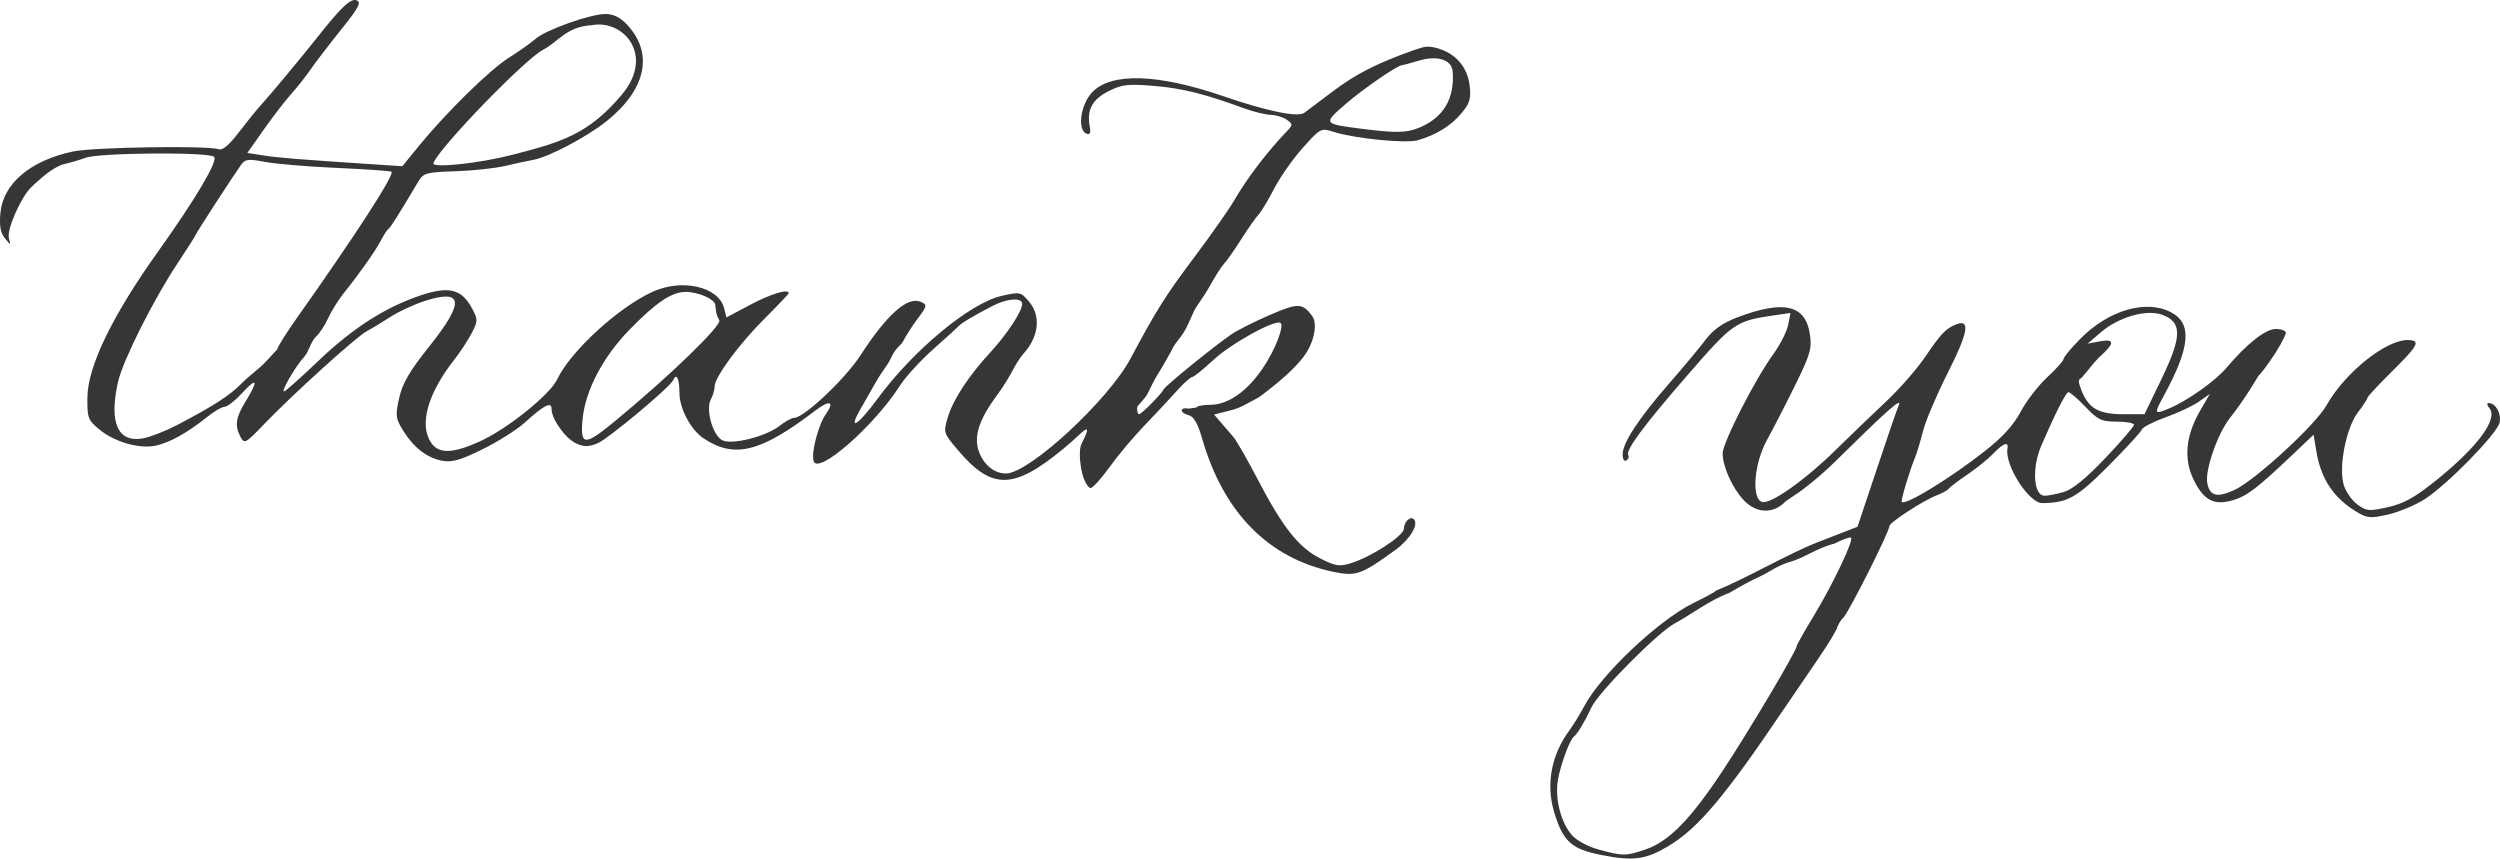 <?xml version="1.0" encoding="UTF-8" standalone="no"?>
<!-- Created with Inkscape (http://www.inkscape.org/) -->

<svg
   xmlns:dc="http://purl.org/dc/elements/1.1/"
   xmlns:cc="http://creativecommons.org/ns#"
   xmlns:rdf="http://www.w3.org/1999/02/22-rdf-syntax-ns#"
   xmlns:svg="http://www.w3.org/2000/svg"
   xmlns="http://www.w3.org/2000/svg"
   xmlns:sodipodi="http://sodipodi.sourceforge.net/DTD/sodipodi-0.dtd"
   xmlns:inkscape="http://www.inkscape.org/namespaces/inkscape"
   width="190.384mm"
   height="65.381mm"
   viewBox="0 0 674.591 231.663"
   id="svg2"
   version="1.1"
   inkscape:version="0.91 r13725"
   sodipodi:docname="thankyou.svg">
  <defs
     id="defs4" />
  <sodipodi:namedview
     id="base"
     pagecolor="#ffffff"
     bordercolor="#666666"
     borderopacity="1.0"
     inkscape:pageopacity="0.0"
     inkscape:pageshadow="2"
     inkscape:zoom="1.4"
     inkscape:cx="44.964507"
     inkscape:cy="202.4446"
     inkscape:document-units="px"
     inkscape:current-layer="layer1"
     showgrid="false"
     fit-margin-top="0"
     fit-margin-left="0"
     fit-margin-right="0"
     fit-margin-bottom="0"
     inkscape:window-width="1366"
     inkscape:window-height="706"
     inkscape:window-x="-8"
     inkscape:window-y="-8"
     inkscape:window-maximized="1" />
  <g
     inkscape:label="Layer 1"
     inkscape:groupmode="layer"
     id="layer1"
     transform="translate(-3001.053,-311.437)">
    <path
       style="fill:#363636"
       d="m 3433.182,542.153 c -8.168,-1.613 -10.403,-3.663 -12.803,-11.737 -2.178,-7.331 -0.714,-15.24 4.019,-21.714 1.206,-1.65 3.047,-4.629 4.09,-6.621 4.448,-8.492 19.906,-23.148 29.397,-27.872 2.475,-1.232 5.351,-2.617 6.313,-3.463 7.678,-3.034 19.334,-9.861 27.133,-12.918 l 10.946,-4.253 2.649,-7.937 c 5.894,-17.66 7.728,-23.028 8.517,-24.937 0.889,-2.15 -3.326,1.595 -17.167,15.25 -4.599,4.537 -9.092,7.837 -9.702,8.25 l -3.689,2.5 c -3.238,3.447 -7.816,3.345 -11.26,-0.25 -3.062,-3.197 -5.74,-9.108 -5.74,-12.669 0,-2.882 8.703,-19.939 13.633,-26.718 1.855,-2.551 3.666,-6.109 4.026,-7.907 l 0.654,-3.27 -4.406,0.635 c -10.341,1.492 -11.1,2.011 -23.062,15.765 -12.108,13.921 -17.116,20.667 -16.31,21.97 0.274,0.444 0.041,1.089 -0.518,1.435 -0.578,0.357 -1.008,-0.368 -0.997,-1.681 0.026,-3.134 4.372,-9.746 12.609,-19.182 3.78,-4.33 8.188,-9.614 9.796,-11.743 2.06,-2.727 4.571,-4.498 8.5,-5.995 12.528,-4.772 18.423,-3.426 19.609,4.479 0.586,3.909 0.142,5.462 -3.942,13.769 -2.532,5.149 -5.95,11.787 -7.597,14.751 -3.478,6.261 -4.286,15.678 -1.438,16.771 2.193,0.842 11.568,-5.758 20.081,-14.136 3.925,-3.863 10.022,-9.723 13.549,-13.023 3.527,-3.3 8.256,-8.718 10.509,-12.04 4.305,-6.348 5.669,-7.743 8.594,-8.788 3.579,-1.278 2.86,2.484 -2.503,13.085 -2.989,5.909 -6.005,12.993 -6.702,15.743 -0.698,2.75 -1.641,5.9 -2.096,7 -1.571,3.795 -3.98,11.84 -3.646,12.174 1.012,1.012 13.184,-6.453 22.581,-13.85 4.626,-3.641 7.639,-6.976 9.529,-10.547 1.521,-2.872 4.741,-7.044 7.157,-9.271 2.416,-2.227 4.392,-4.439 4.392,-4.916 0,-0.477 2.025,-2.922 4.501,-5.433 7.597,-7.706 17.691,-10.679 24.428,-7.195 5.844,3.022 5.297,9.393 -1.946,22.673 -2.633,4.829 -2.556,5.001 1.492,3.31 4.913,-2.053 12.487,-7.414 15.463,-10.946 5.461,-6.482 10.556,-10.5 13.312,-10.5 1.513,0 2.75,0.481 2.75,1.07 -1.113,3.404 -6.062,10.302 -7.439,11.613 -0.87,1.358 -3.373,5.869 -7.663,11.317 -3.358,4.265 -6.787,14.13 -6.121,17.613 0.662,3.464 2.603,3.97 7.228,1.885 5.519,-2.489 21.957,-17.587 24.968,-22.933 4.92,-8.736 15.892,-17.565 21.828,-17.565 3.651,0 3.023,1.327 -3.846,8.114 -3.825,3.78 -6.954,7.13 -6.954,7.446 0,0.316 -1.162,2.097 -2.581,3.958 -3.169,4.155 -5.235,14.644 -3.842,19.503 0.517,1.802 2.156,4.184 3.644,5.295 2.491,1.86 3.145,1.921 8.283,0.771 4.315,-0.966 7.267,-2.607 13.036,-7.248 11.213,-9.021 16.77,-16.556 14.355,-19.466 -0.682,-0.822 -0.739,-1.373 -0.14,-1.373 1.87,0 3.47,2.966 2.877,5.332 -0.775,3.089 -14.262,16.844 -20.22,20.623 -2.567,1.628 -7.043,3.491 -9.947,4.141 -4.792,1.072 -5.591,0.99 -8.636,-0.892 -6.075,-3.755 -9.381,-8.79 -10.624,-16.185 l -0.754,-4.482 -5.475,5.204 c -9.728,9.245 -12.407,11.301 -16.228,12.45 -5.134,1.543 -7.957,0.073 -10.687,-5.566 -2.709,-5.595 -2.1,-11.88 1.802,-18.607 l 2.601,-4.483 -2.982,2.092 c -1.64,1.151 -5.681,3.052 -8.979,4.226 -3.299,1.173 -6.17,2.65 -6.38,3.281 -0.21,0.631 -4.28,5.06 -9.044,9.842 -8.534,8.567 -11.006,9.954 -17.846,10.013 -3.616,0.031 -10.2,-10.317 -9.377,-14.739 0.367,-1.973 -1.145,-1.437 -3.779,1.339 -1.333,1.405 -4.483,3.955 -7,5.667 -2.517,1.712 -4.81,3.451 -5.097,3.866 -0.286,0.414 -1.772,1.23 -3.303,1.812 -3.503,1.332 -12.677,7.297 -12.677,8.243 0,1.574 -11.167,23.717 -12.532,24.85 -0.808,0.67 -1.504,2.346 -1.504,2.346 -0.019,0.62 -2.507,4.728 -5.529,9.128 -3.022,4.4 -7.166,10.475 -9.209,13.5 -15.693,23.23 -22.853,31.717 -30.791,36.496 -6.14,3.697 -9.527,4.155 -18.139,2.454 z m 11.9,-1.502 c 6.327,-2.156 12.193,-8.167 20.994,-21.515 7.17,-10.874 19.809,-32.183 19.809,-33.398 0,-0.313 2.08,-3.996 4.622,-8.184 5.056,-8.329 10.766,-20.296 10.033,-21.029 -0.254,-0.254 -2.288,0.469 -4.519,1.608 -4.63,1.115 -8.297,3.97 -12.137,4.973 -3.17,0.908 -5.689,2.894 -8.25,4.032 -1.788,0.783 -5.325,2.693 -7.861,4.244 -5.448,2.007 -10.386,5.879 -14.808,8.278 -4.471,2.312 -20.637,18.612 -22.507,22.694 -1.688,3.683 -3.723,7.073 -4.712,7.848 -1.151,0.902 -3.623,7.623 -4.318,11.739 -0.838,4.958 0.784,11.373 3.74,14.791 1.273,1.472 4.344,3.143 7.216,3.926 6.619,1.806 7.373,1.806 12.697,-0.01 z m 112.81,-96.447 c 2.367,-0.676 5.992,-3.626 11.243,-9.147 4.263,-4.482 7.75,-8.533 7.75,-9.002 0,-0.469 -2.095,-0.853 -4.655,-0.853 -4.13,0 -5.084,-0.451 -8.46,-4 -2.093,-2.2 -4.161,-3.977 -4.595,-3.95 -0.665,0.042 -3.64,5.922 -7.312,14.45 -2.592,6.021 -2.101,13.5 0.887,13.5 0.906,0 3.22,-0.449 5.142,-0.998 z m 26.444,-30.559 c 5.53,-11.444 5.564,-15.313 0.15,-17.27 -4.275,-1.546 -11.754,0.602 -16.601,4.767 l -3.5,3.008 3.25,-0.599 c 4.187,-0.772 4.114,0.518 -0.25,4.382 -1.723,1.748 -2.883,3.515 -4.698,5.502 -0.913,0.304 -0.881,1.164 0.138,3.623 1.929,4.657 4.64,6.144 11.199,6.144 l 5.694,0 z m -223.626,52.061 c -17.417,-3.668 -29.524,-15.985 -35.255,-35.863 -1.181,-4.098 -2.273,-6.012 -3.63,-6.367 -2.566,-0.671 -2.512,-2.269 0.06,-1.774 l 2.003,-0.307 c 0,-0.381 1.751,-0.713 3.886,-0.737 4.676,-0.054 9.738,-3.589 13.941,-9.735 3.253,-4.757 5.879,-11.343 4.91,-12.312 -1.21,-1.21 -13.238,5.396 -18.199,9.996 -2.727,2.528 -5.303,4.597 -5.726,4.597 -0.422,0 -2.241,1.646 -4.042,3.657 -1.801,2.012 -5.749,6.233 -8.774,9.38 -3.025,3.147 -7.3,8.242 -9.5,11.321 -2.2,3.079 -4.514,5.608 -5.143,5.62 -2.595,-1.727 -3.379,-9.885 -2.386,-11.921 2.25,-4.41 2.037,-5.022 -0.8,-2.307 -1.006,0.963 -2.927,2.65 -4.27,3.75 -13.321,10.914 -19.128,10.957 -28.236,0.211 -3.961,-4.673 -3.977,-4.726 -2.712,-8.95 1.431,-4.775 5.601,-11.121 11.546,-17.57 4.406,-4.779 8.487,-10.995 8.495,-12.94 0.01,-1.809 -4.026,-1.534 -8.034,0.548 -4.875,2.533 -8.376,4.601 -8.961,5.293 -0.275,0.326 -3.367,3.136 -6.872,6.246 -3.504,3.11 -7.594,7.568 -9.087,9.908 -6.962,10.906 -22.072,24.162 -23.31,20.449 -0.739,-2.217 1.248,-9.857 3.32,-12.767 2.43,-3.412 0.987,-3.861 -2.893,-0.899 -14.768,11.274 -21.829,13.023 -30.158,7.471 -3.441,-2.294 -6.472,-8.019 -6.486,-12.25 -0.013,-3.848 -0.821,-5.509 -1.681,-3.453 -0.775,1.854 -17.594,15.897 -20.419,17.05 -2.447,0.999 -3.643,1.006 -5.774,0.034 -2.889,-1.316 -6.64,-6.561 -6.64,-9.285 0,-2.1 -1.967,-1.097 -7.274,3.707 -2.076,1.879 -7.176,5.097 -11.333,7.152 -5.953,2.942 -8.263,3.604 -10.874,3.114 -4.137,-0.776 -7.723,-3.546 -10.585,-8.178 -2.022,-3.272 -2.111,-4.018 -1.047,-8.774 0.895,-3.999 2.772,-7.214 8.139,-13.937 9.587,-12.011 9.21,-15.592 -1.286,-12.22 -2.881,0.926 -7.039,2.859 -9.239,4.296 -2.2,1.437 -5.063,3.166 -6.362,3.842 -2.737,1.425 -20.245,17.284 -27.804,25.185 -4.857,5.077 -5.231,5.279 -6.25,3.374 -1.637,-3.058 -1.32,-5.258 1.39,-9.658 3.493,-5.671 3.096,-6.631 -0.928,-2.25 -1.894,2.062 -4.04,3.75 -4.767,3.75 -0.728,0 -2.888,1.265 -4.801,2.81 -5.144,4.156 -10.053,6.884 -13.829,7.684 -4.416,0.935 -11.158,-1.021 -15.227,-4.418 -3.018,-2.519 -3.243,-3.132 -3.169,-8.644 0.112,-8.404 6.742,-22.062 19.126,-39.402 10.07,-14.1 16.16,-24.391 15.075,-25.472 -1.365,-1.359 -31.064,-1.132 -34.769,0.266 -1.477,0.557 -3.839,1.262 -5.25,1.567 -2.436,0.526 -5.114,2.346 -9.311,6.328 -2.784,2.642 -6.67,11.484 -6.055,13.78 0.535,2 0.535,2 -1.096,0 -1.177,-1.443 -1.509,-3.339 -1.193,-6.806 0.72,-7.904 8.094,-14.148 19.583,-16.584 5.532,-1.173 36.566,-1.65 39.291,-0.604 1.044,0.401 2.826,-1.103 5.579,-4.708 2.225,-2.913 4.888,-6.197 5.92,-7.297 1.938,-2.067 11.134,-13.113 15.103,-18.142 6.498,-8.233 9.057,-10.644 10.649,-10.033 1.348,0.517 0.589,1.951 -4.188,7.904 -3.209,3.999 -6.923,8.847 -8.252,10.772 -1.33,1.925 -3.692,4.912 -5.249,6.637 -1.557,1.726 -4.85,6.001 -7.318,9.5 l -4.486,6.363 4.294,0.673 c 4.026,0.631 9.603,1.082 29.416,2.379 l 8.122,0.531 4.312,-5.292 c 7.442,-9.134 19.243,-20.717 24.444,-23.995 2.75,-1.733 5.98,-4.02 7.178,-5.081 2.727,-2.416 14.797,-6.705 18.884,-6.711 2.042,0 3.937,0.912 5.686,2.746 7.399,7.755 5.35,17.622 -5.442,26.215 -5.385,4.287 -15.638,9.682 -19.807,10.42 -1.375,0.244 -4.75,0.972 -7.5,1.618 -2.75,0.646 -8.815,1.296 -13.478,1.444 -7.893,0.25 -8.583,0.445 -10,2.822 -5.508,9.245 -7.431,12.29 -8.036,12.731 -0.378,0.275 -1.261,1.625 -1.964,3 -1.395,2.732 -6.054,9.351 -10.088,14.332 -1.411,1.742 -3.315,4.793 -4.232,6.78 -0.916,1.987 -2.35,4.179 -3.185,4.872 -1.654,1.641 -1.884,4.008 -3.294,5.577 -2.435,2.658 -6.479,9.697 -5.331,9.278 0.512,-0.187 4.684,-3.921 9.269,-8.298 9.251,-8.83 18.057,-14.454 27.611,-17.633 7.564,-2.517 10.971,-1.656 13.733,3.472 1.659,3.081 1.658,3.403 -0.018,6.678 -0.969,1.893 -3.081,5.12 -4.694,7.173 -7.258,9.236 -9.608,17.733 -6.237,22.546 2.082,2.973 5.805,2.852 13.072,-0.425 7.358,-3.318 18.911,-12.582 20.89,-16.751 3.604,-7.595 16.53,-19.451 25.791,-23.655 7.969,-3.618 17.801,-1.339 19.258,4.465 l 0.621,2.474 6.489,-3.442 c 5.519,-2.928 10.323,-4.367 10.323,-3.093 0,0.192 -2.887,3.23 -6.417,6.75 -6.992,6.975 -13.584,15.923 -13.584,18.442 0,0.875 -0.467,2.462 -1.037,3.528 -1.422,2.657 0.518,9.582 3.066,10.946 2.544,1.362 11.826,-0.97 15.563,-3.909 1.473,-1.158 3.186,-2.106 3.807,-2.106 2.703,0 13.797,-10.454 18.017,-16.976 6.943,-10.732 12.52,-15.753 16.012,-14.414 2.058,0.79 2.002,1.135 -0.779,4.795 -1.294,1.702 -3.113,4.572 -4.043,6.377 -3.225,3.119 -2.342,3.515 -4.369,6.357 -0.955,1.306 -2.223,3.271 -2.818,4.367 -0.595,1.096 -2.327,4.133 -3.849,6.75 -3.814,6.555 -1.076,5.032 4.43,-2.465 9.566,-13.024 24.846,-25.716 33.327,-27.684 5.014,-1.163 5.242,-1.12 7.423,1.402 3.403,3.935 2.799,9.6 -1.523,14.297 -0.7,0.761 -2.005,2.803 -2.898,4.539 -0.894,1.735 -2.632,4.505 -3.862,6.155 -4.812,6.452 -6.451,10.971 -5.382,14.842 1.089,3.944 4.156,6.658 7.525,6.658 6.224,0 27.562,-19.68 33.612,-31 7.152,-13.382 9.287,-16.77 17.32,-27.5 4.53,-6.05 9.275,-12.8 10.545,-15 3.505,-6.072 8.985,-13.289 14.245,-18.758 1.734,-1.803 1.739,-1.971 0.092,-3.175 -0.956,-0.699 -2.916,-1.305 -4.354,-1.346 -1.438,-0.041 -4.629,-0.814 -7.092,-1.717 -10.801,-3.963 -16.859,-5.471 -24.457,-6.088 -7.116,-0.578 -8.642,-0.395 -12.306,1.474 -4.366,2.227 -5.841,5.05 -4.983,9.537 0.327,1.709 0.074,2.243 -0.887,1.875 -2.53,-0.971 -1.625,-7.789 1.475,-11.107 5.118,-5.479 17.715,-5.107 35.632,1.054 11.699,4.023 19.91,5.699 21.672,4.425 0.892,-0.645 4.201,-3.134 7.353,-5.531 6.937,-5.275 12.222,-7.565 18.876,-10.174 0.887,-0.348 1.476,-0.496 2.358,-0.858 0.423,-0.173 1.161,-0.412 1.599,-0.546 1.757,-0.537 2.69,-1.135 5.5,-0.381 5.087,1.365 8.357,5.103 8.933,10.213 0.395,3.504 0.024,4.729 -2.253,7.435 -2.842,3.377 -6.83,5.832 -11.781,7.252 -3.183,0.913 -17.108,-0.479 -22.668,-2.266 -3.408,-1.095 -3.535,-1.029 -8.303,4.285 -2.663,2.969 -6.148,7.933 -7.745,11.032 -1.597,3.099 -3.495,6.249 -4.218,7 -0.723,0.751 -2.841,3.769 -4.707,6.707 -1.866,2.938 -3.92,5.87 -4.566,6.516 -0.646,0.646 -2.417,3.417 -3.936,6.158 -1.519,2.741 -3.689,5.504 -4.163,6.563 l -1.401,3.128 c -0.348,0.777 -0.881,1.844 -1.408,2.717 -0.917,1.52 -2.142,2.61 -3.04,4.372 -0.898,1.762 -2.758,5.004 -4.135,7.204 -1.376,2.2 -2.428,4.972 -3.076,5.75 l -1.457,1.75 c -0.311,0.373 -0.883,0.675 -0.883,1.5 0,0.825 0.24,1.5 0.534,1.5 0.646,0 6.103,-5.51 6.607,-6.673 0.411,-0.948 13.864,-11.876 18.359,-14.913 1.65,-1.115 6.326,-3.467 10.391,-5.226 7.518,-3.253 8.749,-3.22 11.344,0.312 1.348,1.835 0.78,5.962 -1.307,9.5 -2.382,4.037 -7.859,8.521 -12.457,12 -0.732,0.554 -1.561,0.971 -2.378,1.389 -1.863,0.953 -3.216,1.909 -5.738,2.543 l -4.585,1.155 1.866,2.166 c 1.026,1.191 2.541,2.951 3.366,3.912 0.825,0.961 3.75,6.062 6.5,11.338 6.751,12.95 11.02,18.377 16.79,21.345 4.168,2.144 5.252,2.322 8.345,1.373 5.614,-1.723 14.365,-7.433 14.365,-9.372 0,-1.82 1.743,-3.438 2.687,-2.494 1.37,1.37 -1.053,5.412 -4.938,8.236 -9.295,6.757 -10.66,7.234 -16.924,5.915 z m -311.887,-39.575 c 9.956,-5.209 14.232,-7.969 17.424,-11.246 1.726,-1.772 4.848,-4.06 6.378,-5.702 l 3.25,-3.487 c 0,-0.554 2.397,-4.379 5.315,-8.5 16.064,-22.686 26.643,-39.069 25.47,-39.443 -0.702,-0.224 -7.525,-0.688 -15.164,-1.031 -7.638,-0.343 -16.188,-1.067 -19,-1.609 -4.457,-0.859 -5.277,-0.756 -6.398,0.802 -2.088,2.902 -12.214,18.525 -12.214,18.846 0,0.162 -2.275,3.729 -5.055,7.927 -6.381,9.636 -14.58,25.97 -15.893,31.66 -2.556,11.085 -0.119,16.651 6.729,15.366 1.977,-0.371 6.097,-1.984 9.156,-3.584 z m 118.26,-1.13 c 14.804,-12.218 28.887,-25.855 28.061,-27.172 -0.388,-0.62 -0.762,-1.577 -0.83,-2.127 -0.068,-0.55 -0.193,-1.49 -0.276,-2.09 -0.209,-1.498 -4.674,-3.411 -7.949,-3.407 -3.794,0.01 -7.977,2.812 -15.139,10.157 -7.299,7.486 -12.043,16.596 -12.721,24.43 -0.607,7.009 0.581,7.037 8.855,0.208 z m -27.823,-71.782 c 12.978,-3.348 20.621,-5.452 29.696,-16.381 8.77,-10.562 0.306,-20.194 -8.132,-18.618 -7.047,0.429 -9.003,4.416 -13.185,6.61 -4.944,2.557 -28.131,26.512 -29.636,30.619 -0.528,1.44 12.212,0.104 21.256,-2.229 z m 244.907,-7.393 c 6.465,-2.766 9.438,-7.841 8.861,-15.123 -0.249,-3.144 -4.077,-4.388 -9.016,-2.929 -2.301,0.679 -4.413,1.251 -4.694,1.27 -1.335,0.091 -10.499,6.422 -15.265,10.546 -5.97,5.166 -5.917,5.256 3.913,6.529 9.755,1.263 12.69,1.21 16.201,-0.292 z"
       id="path4173"
       inkscape:connector-curvature="0"
       sodipodi:nodetypes="scccccccscsscssssccscccscscsscscssssccsccscccscscccscsssssscsscscsscccsssscccssccccccsccsssscssccccccccccsccccsssscsscscscccccscscsccccssssccccccscsscccccccssccscscssccscccscsssccscsccccccsscssscccsccsscscccsscssccccccccsssccscssccsssscccsccsccssscscsccssscsscccsccssccssssscscccccccssaccsssscccscaaccccssssssccsssccccccsccsssccccsssssccssccscssc" />
  </g>
</svg>
